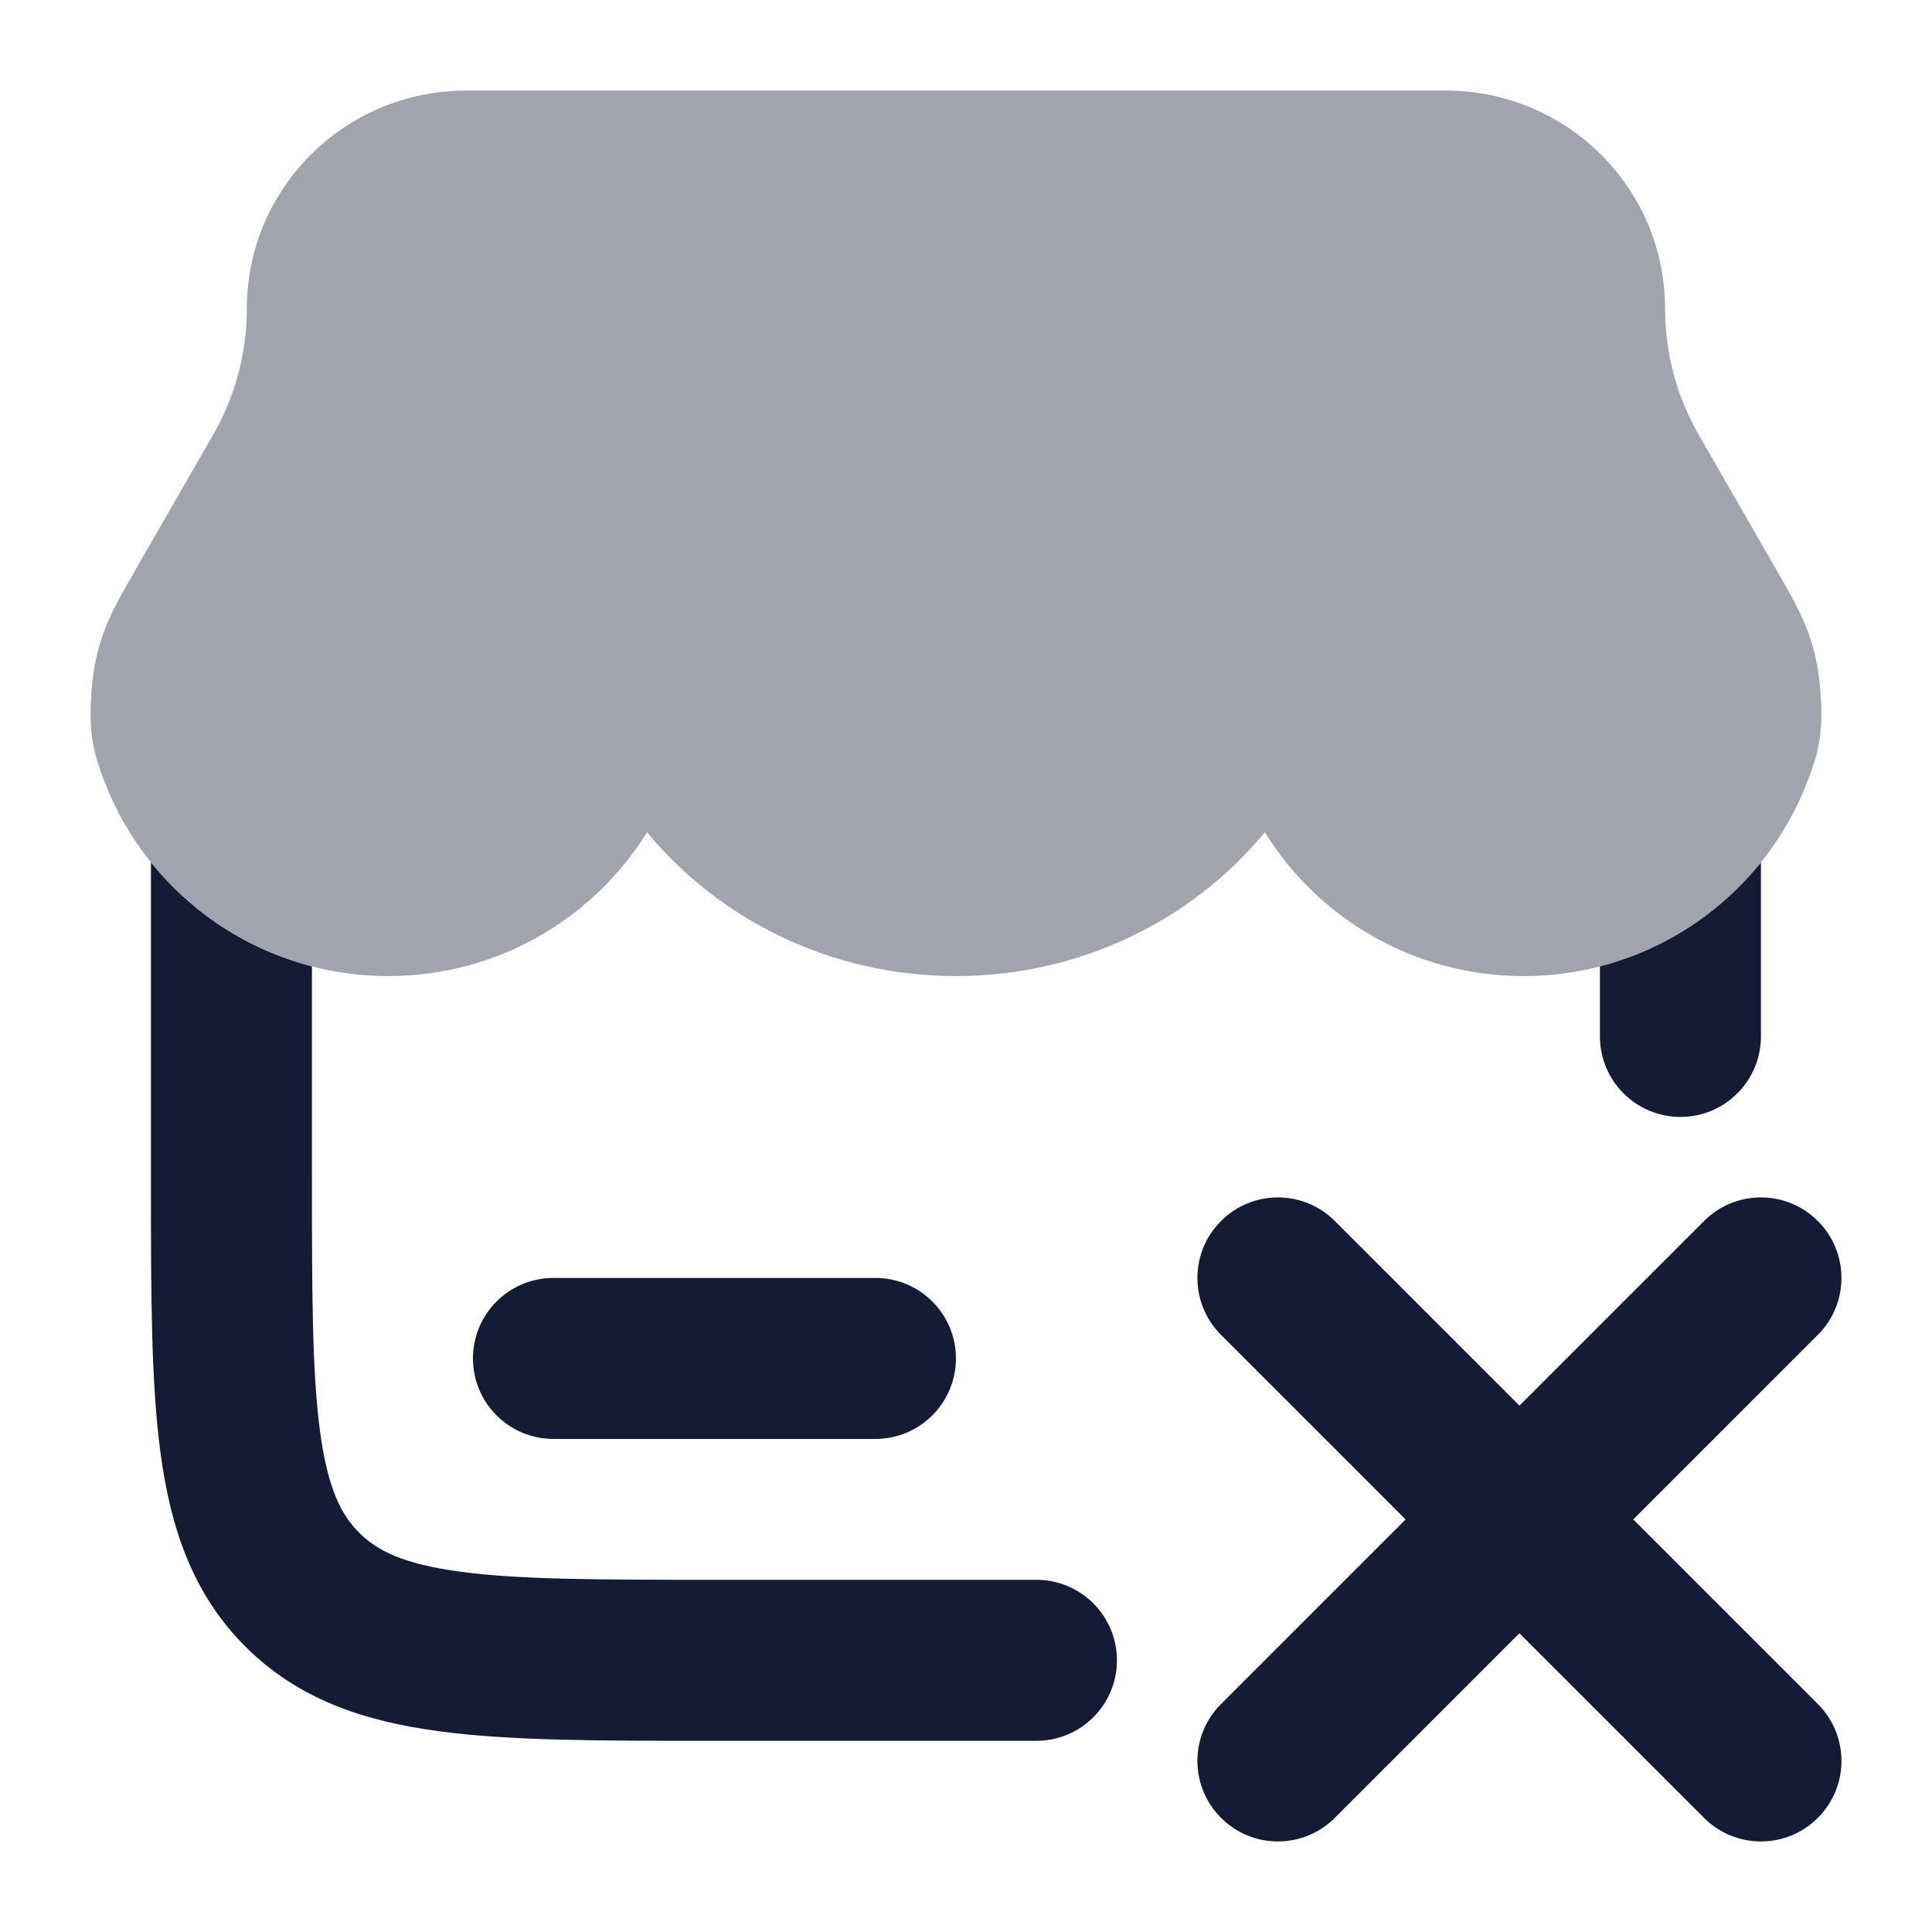 <svg width="24" height="24" viewBox="0 0 24 24" fill="none" xmlns="http://www.w3.org/2000/svg">
<path opacity="0.4" d="M3.066 3.834C3.066 2.333 4.291 1.125 5.79 1.125H17.96C19.459 1.125 20.684 2.333 20.684 3.834C20.684 4.385 20.828 4.926 21.104 5.404L22.09 7.118C22.349 7.567 22.559 7.932 22.61 8.542C22.63 8.79 22.633 8.998 22.601 9.199C22.571 9.392 22.513 9.547 22.471 9.66L22.464 9.677C21.931 11.108 20.547 12.125 18.926 12.125C17.57 12.125 16.377 11.412 15.712 10.339C14.809 11.432 13.42 12.125 11.875 12.125C10.33 12.125 8.941 11.432 8.038 10.339C7.373 11.412 6.18 12.125 4.824 12.125C3.203 12.125 1.819 11.108 1.286 9.677L1.279 9.66C1.237 9.547 1.179 9.392 1.149 9.199C1.117 8.998 1.12 8.79 1.14 8.542C1.191 7.932 1.401 7.567 1.66 7.118L2.646 5.404C2.922 4.926 3.066 4.385 3.066 3.834Z" fill="#141B34"/>
<path fill-rule="evenodd" clip-rule="evenodd" d="M5.875 16.875C5.875 16.323 6.323 15.875 6.875 15.875H10.875C11.427 15.875 11.875 16.323 11.875 16.875C11.875 17.427 11.427 17.875 10.875 17.875H6.875C6.323 17.875 5.875 17.427 5.875 16.875Z" fill="#141B34"/>
<path fill-rule="evenodd" clip-rule="evenodd" d="M22.582 15.168C22.973 15.558 22.973 16.192 22.582 16.582L20.289 18.875L22.582 21.168C22.973 21.558 22.973 22.192 22.582 22.582C22.192 22.973 21.558 22.973 21.168 22.582L18.875 20.289L16.582 22.582C16.192 22.973 15.558 22.973 15.168 22.582C14.777 22.192 14.777 21.558 15.168 21.168L17.461 18.875L15.168 16.582C14.777 16.192 14.777 15.558 15.168 15.168C15.558 14.777 16.192 14.777 16.582 15.168L18.875 17.461L21.168 15.168C21.558 14.777 22.192 14.777 22.582 15.168Z" fill="#141B34"/>
<path d="M1.875 10.713L1.875 14.696C1.875 16.05 1.875 17.166 1.994 18.05C2.119 18.978 2.39 19.797 3.047 20.453C3.703 21.11 4.522 21.381 5.45 21.506C6.334 21.625 7.45 21.625 8.804 21.625H12.875C13.427 21.625 13.875 21.177 13.875 20.625C13.875 20.073 13.427 19.625 12.875 19.625H8.875C7.433 19.625 6.451 19.623 5.716 19.524C5.01 19.429 4.683 19.262 4.461 19.039C4.238 18.817 4.071 18.49 3.976 17.784C3.877 17.049 3.875 16.067 3.875 14.625V12.005C3.074 11.799 2.377 11.338 1.875 10.713Z" fill="#141B34"/>
<path d="M19.875 12.005V12.875C19.875 13.427 20.323 13.875 20.875 13.875C21.427 13.875 21.875 13.427 21.875 12.875V10.713C21.373 11.338 20.676 11.799 19.875 12.005Z" fill="#141B34"/>
</svg>
